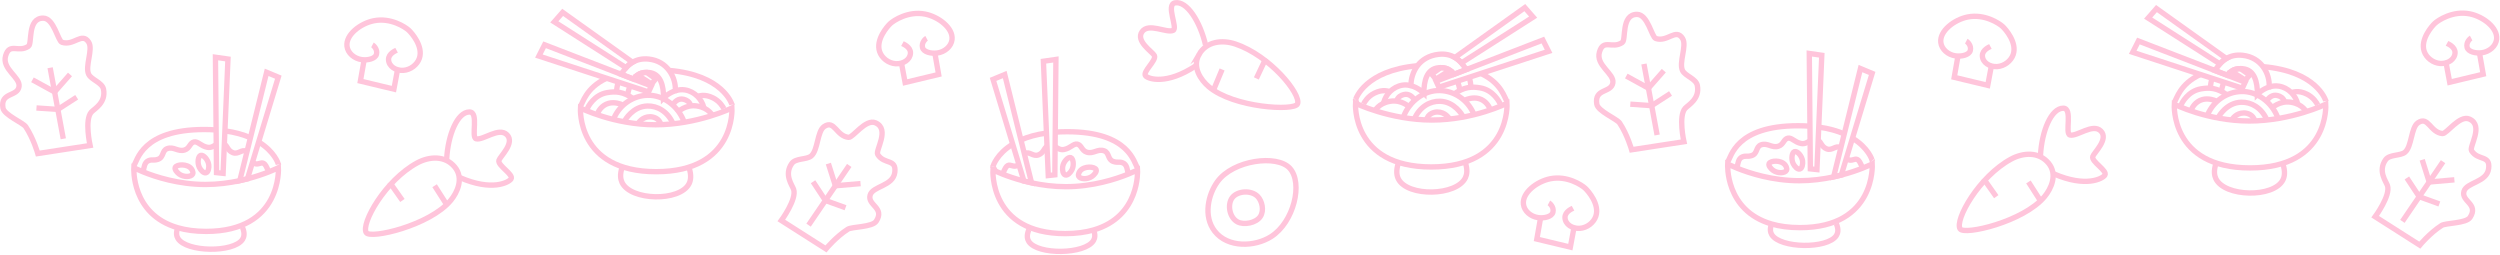 <svg width="1865" height="190" viewBox="0 0 1865 190" fill="none" xmlns="http://www.w3.org/2000/svg">
<g clip-path="url(#clip0_78_3555)">
<path d="M1124.21 77.039C1124.21 77.039 1127.21 124.539 1067.71 124.539C1008.21 124.539 1011.21 77.039 1011.21 77.039C1011.21 77.039 1037.01 89.539 1068.21 89.539C1099.41 89.539 1124.21 77.039 1124.21 77.039Z" stroke="#FFC5DB" stroke-width="4" stroke-miterlimit="10"/>
<path d="M1104.71 54.82C1120.32 62.07 1122.36 73.27 1124.21 75.53" stroke="#FFC5DB" stroke-width="4" stroke-miterlimit="10"/>
<path d="M1011.2 74.551C1011.2 74.551 1011.21 74.541 1011.21 74.531C1011.5 73.431 1018.39 52.601 1057.41 49.051" stroke="#FFC5DB" stroke-width="4" stroke-miterlimit="10"/>
<path d="M1095.11 51.42C1094.45 51.25 1093.78 51.08 1093.09 50.92" stroke="#FFC5DB" stroke-width="4" stroke-miterlimit="10"/>
<path d="M1011.19 74.579H1011.2C1011.2 74.579 1011.19 74.559 1011.2 74.549C1011.2 74.539 1011.21 74.539 1011.21 74.529" stroke="#FFC5DB" stroke-width="4" stroke-miterlimit="10"/>
<path d="M1043.21 121.539C1041.2 127.579 1042.07 131.299 1043.21 133.539C1050.06 147.019 1086.77 146.319 1093.21 132.539C1094.3 130.209 1094.89 126.739 1093.21 121.539" stroke="#FFC5DB" stroke-width="4" stroke-miterlimit="10"/>
<path d="M1099.21 84.541C1094.76 74.481 1084.99 67.841 1074.21 67.541C1062.51 67.211 1051.66 75.411 1047.21 86.541" stroke="#FFC5DB" stroke-width="4" stroke-miterlimit="10"/>
<path d="M1032.21 76.529C1033.06 73.379 1034.69 70.599 1036.85 68.409C1039.38 65.859 1042.63 64.109 1046.21 63.529C1048.5 63.159 1050.69 63.399 1052.67 63.949" stroke="#FFC5DB" stroke-width="4" stroke-miterlimit="10"/>
<path d="M1025.21 83.54C1025.47 82.95 1028.22 76.97 1037.21 75.54C1045.79 74.18 1051.66 79.98 1052.21 80.54" stroke="#FFC5DB" stroke-width="4" stroke-miterlimit="10"/>
<path d="M1119.21 77.541C1118.55 76.251 1114.19 67.201 1104.21 65.541C1098.21 64.541 1092.21 64.541 1084.21 70.541" stroke="#FFC5DB" stroke-width="4" stroke-miterlimit="10"/>
<path d="M1091.21 86.541C1090.86 85.951 1085.2 75.811 1074.21 75.541C1066.88 75.361 1059.21 79.541 1055.21 88.541" stroke="#FFC5DB" stroke-width="4" stroke-miterlimit="10"/>
<path d="M1081.21 88.539C1080.91 88.139 1078.21 83.539 1072.21 83.539C1070.21 83.539 1065.21 84.539 1064.21 89.539" stroke="#FFC5DB" stroke-width="4" stroke-miterlimit="10"/>
<path d="M1055.21 74.54C1053.97 72.43 1051.21 69.54 1047.21 70.54C1044.99 71.09 1043 72.37 1042.21 74.54" stroke="#FFC5DB" stroke-width="4" stroke-miterlimit="10"/>
<path d="M1111.21 80.54C1110.92 79.88 1108.7 75.06 1103.21 73.54C1098.72 72.3 1094.05 74.1 1093.21 74.54" stroke="#FFC5DB" stroke-width="4" stroke-miterlimit="10"/>
<path d="M1017.21 77.54C1017.98 76.04 1020.3 72.02 1025.21 69.54C1031.71 66.26 1035.92 68.12 1037.21 68.54" stroke="#FFC5DB" stroke-width="4" stroke-miterlimit="10"/>
<path d="M1052.72 64.459C1052.7 64.289 1052.68 64.119 1052.67 63.949" stroke="#FFC5DB" stroke-width="4" stroke-miterlimit="10"/>
<path d="M1097.21 64.53C1097.21 62.8 1096.85 60.35 1096.03 57.66" stroke="#FFC5DB" stroke-width="4" stroke-miterlimit="10"/>
<path d="M1093.68 51.969L1084.69 55.429C1083.85 54.229 1082.85 53.209 1081.67 52.399C1079.87 51.169 1077.63 50.449 1074.81 50.449C1074.3 50.449 1073.76 50.479 1073.21 50.529C1064.25 51.349 1062.21 60.529 1062.21 69.529C1061.76 69.089 1057.95 65.399 1052.67 63.949C1052.34 59.419 1054.14 53.349 1057.41 49.049C1060.67 44.739 1065.87 41.339 1073.21 40.529C1078.12 39.979 1082.13 40.999 1085.38 42.899C1087.24 43.999 1088.85 45.389 1090.22 46.939C1091.32 48.179 1092.27 49.529 1093.09 50.919C1093.29 51.259 1093.49 51.609 1093.68 51.969Z" stroke="#FFC5DB" stroke-width="4" stroke-miterlimit="10"/>
<path d="M1087.27 60.529C1088.06 62.699 1088.66 65.059 1089.18 67.409L1089.21 67.529" stroke="#FFC5DB" stroke-width="4" stroke-miterlimit="10"/>
<path d="M1155.23 38.289L1104.71 54.819L1096.03 57.659L1087.27 60.529L1073.41 65.059L1071.35 60.579L1084.69 55.429L1093.68 51.969L1095.11 51.419L1150.98 29.869L1155.23 38.289Z" stroke="#FFC5DB" stroke-width="4" stroke-miterlimit="10"/>
<path d="M1081.67 52.399L1071.17 59.109L1068.05 55.279L1074.81 50.449C1077.63 50.449 1079.87 51.169 1081.67 52.399Z" stroke="#FFC5DB" stroke-width="4" stroke-miterlimit="10"/>
<path d="M1143.72 12.77L1090.22 46.94C1088.85 45.39 1087.24 44 1085.38 42.9L1137.51 5.67L1143.72 12.77Z" stroke="#FFC5DB" stroke-width="4" stroke-miterlimit="10"/>
<path d="M28.21 114.539L67.21 108.539C67.21 108.539 62.88 89.199 68.21 83.539C70.52 81.089 79.21 76.539 77.21 66.539C76.21 61.559 68.21 59.539 66.21 55.539C63.21 49.539 69.58 36.939 66.21 31.539C61.21 23.539 55.06 34.489 46.21 31.539C43.21 30.539 40.27 13.539 32.21 13.539C20.21 13.539 24.21 32.539 21.21 34.539C13.6 39.609 7.21 31.539 4.21 41.539C1.21 51.539 15.21 57.539 14.21 64.539C13.09 72.369 0.21 68.539 2.21 80.539C3.09 85.809 17.21 91.539 19.21 94.539C25.03 103.269 28.21 114.539 28.21 114.539Z" stroke="#FFC5DB" stroke-width="4" stroke-miterlimit="10"/>
<path d="M37.39 50.539L47.21 103.539" stroke="#FFC5DB" stroke-width="4" stroke-miterlimit="10"/>
<path d="M52.21 55.539L40.74 68.589L24.21 59.539" stroke="#FFC5DB" stroke-width="4" stroke-miterlimit="10"/>
<path d="M57.21 72.539L43.15 81.629L27.21 80.539" stroke="#FFC5DB" stroke-width="4" stroke-miterlimit="10"/>
<path d="M962.21 125.539C952.7 115.079 919.97 119.349 908.21 135.539C901.38 144.939 897.43 161.289 906.21 172.539C915.99 185.079 936.09 184.229 948.21 176.539C965.21 165.759 972.21 136.539 962.21 125.539Z" stroke="#FFC5DB" stroke-width="4" stroke-miterlimit="10"/>
<path d="M938.21 146.539C933.44 141.659 923.09 142.269 919.21 147.539C915.43 152.679 917.2 162.349 923.21 165.539C927.85 168.009 936.94 166.479 940.21 161.539C943.25 156.949 941.46 149.859 938.21 146.539Z" stroke="#FFC5DB" stroke-width="4" stroke-miterlimit="10"/>
<path d="M339.21 124.54C346.13 132.89 341.21 143.54 336.21 149.54C320.58 168.29 276.21 178.54 273.21 173.54C269.19 166.84 287.21 134.54 311.21 121.54C320.32 116.6 332.03 115.87 339.21 124.54Z" stroke="#FFC5DB" stroke-width="4" stroke-miterlimit="10"/>
<path d="M324.21 138.539L333.79 153.539" stroke="#FFC5DB" stroke-width="4" stroke-miterlimit="10"/>
<path d="M290.7 136.051L300.21 149.541" stroke="#FFC5DB" stroke-width="4" stroke-miterlimit="10"/>
<path d="M343.21 132.539C367.16 142.969 379.51 136.039 381.21 133.539C383.51 130.169 370.91 123.449 372.21 119.539C373.21 116.539 384.29 106.619 378.21 100.539C372.21 94.539 360.43 104.849 355.21 103.539C351.21 102.539 357.49 83.539 350.21 83.539C341.21 83.539 334.21 100.539 333.21 118.539" stroke="#FFC5DB" stroke-width="4" stroke-miterlimit="10"/>
<path d="M672.21 45.539L675.21 61.539L700.21 55.539L697.21 38.539" stroke="#FFC5DB" stroke-width="4" stroke-miterlimit="10"/>
<path d="M691.21 28.54C690.74 28.79 687.21 31.54 688.21 35.54C689.03 38.83 694.59 40.17 699.21 39.54C704.76 38.78 709.61 34.67 710.21 29.54C711.23 20.87 700.03 12.5 690.21 10.54C677.53 8.01 666.69 15.27 664.21 17.54C661.88 19.68 653.16 29.59 656.21 38.54C657.82 43.27 662.72 47.2 668.21 47.54C673.8 47.88 679.04 44.56 679.21 39.54C679.36 34.94 673.49 32.69 673.21 32.54" stroke="#FFC5DB" stroke-width="4" stroke-miterlimit="10"/>
<path d="M815.82 171.55C809.9 173.27 802.91 174.27 794.67 174.27C737.88 174.27 740.74 126.77 740.74 126.77C740.74 126.77 743.38 128.11 747.97 129.91C751.94 131.47 757.38 133.37 763.84 135.06C765.66 135.53 767.57 135.99 769.55 136.42C777.2 138.07 785.93 139.27 795.15 139.27C815.19 139.27 832.46 133.61 841.61 129.91C846.07 128.11 848.6 126.77 848.6 126.77C848.6 126.77 850.69 161.48 815.82 171.55Z" stroke="#FFC5DB" stroke-width="4" stroke-miterlimit="10"/>
<path d="M761.62 104.39C766.69 102.17 772.95 100.33 780.66 99.269" stroke="#FFC5DB" stroke-width="4" stroke-miterlimit="10"/>
<path d="M787.22 98.59C790.01 98.379 792.97 98.269 796.1 98.269C842.87 98.269 845.94 121.87 848.6 125.27" stroke="#FFC5DB" stroke-width="4" stroke-miterlimit="10"/>
<path d="M755.49 107.551C743.57 114.801 740.86 123.731 740.73 124.291" stroke="#FFC5DB" stroke-width="4" stroke-miterlimit="10"/>
<path d="M740.72 124.32H740.73C740.73 124.32 740.72 124.3 740.73 124.29C740.74 124.28 740.74 124.28 740.74 124.27" stroke="#FFC5DB" stroke-width="4" stroke-miterlimit="10"/>
<path d="M767.55 171.27C765.62 175.79 766.45 178.57 767.55 180.25C774.15 190.34 809.5 189.82 815.71 179.5C816.76 177.76 817.32 175.16 815.71 171.27" stroke="#FFC5DB" stroke-width="4" stroke-miterlimit="10"/>
<path d="M787.72 44.35L787.22 98.59L787.11 109.5L786.92 130.44L782.01 130.96L781.08 109.15L780.66 99.27L778.38 45.69L787.72 44.35Z" stroke="#FFC5DB" stroke-width="4" stroke-miterlimit="10"/>
<path d="M769.55 136.42C767.57 135.99 765.66 135.53 763.84 135.06L760.02 122.46L755.49 107.55L740.82 59.22L749.53 55.6L761.62 104.39L764.21 114.87L769.55 136.42Z" stroke="#FFC5DB" stroke-width="4" stroke-miterlimit="10"/>
<path d="M747.72 130.531C747.81 130.321 747.89 130.111 747.97 129.911C749.79 125.421 750.59 124.211 751.72 123.531C753.79 122.311 755.96 124.961 758.72 123.531C759.24 123.261 759.67 122.891 760.02 122.461" stroke="#FFC5DB" stroke-width="4" stroke-miterlimit="10"/>
<path d="M841.72 130.53C841.68 130.32 841.65 130.12 841.61 129.91C841.05 126.36 840.59 122.72 837.72 121.53C834.91 120.38 834.07 121.58 830.72 120.53C826.11 119.09 827.77 114 823.72 112.53C818.81 110.75 815.72 115.11 810.72 113.53C806.87 112.32 806.86 108.22 803.72 107.53C800.82 106.9 798.61 110.62 793.72 111.53C790.94 112.05 789.09 110.58 787.11 109.5" stroke="#FFC5DB" stroke-width="4" stroke-miterlimit="10"/>
<path d="M764.21 114.87C764.37 114.75 764.54 114.64 764.72 114.53C767.94 112.65 770.7 117.13 774.72 115.53C778.61 113.99 778.74 110.61 781.08 109.15" stroke="#FFC5DB" stroke-width="4" stroke-miterlimit="10"/>
<path d="M817.72 126.54C816.69 124.15 808.74 123.65 805.72 127.54C805.62 127.67 803.91 129.93 804.72 131.54C805.83 133.75 811.28 134.01 814.72 131.54C816.27 130.42 818.38 128.06 817.72 126.54Z" stroke="#FFC5DB" stroke-width="4" stroke-miterlimit="10"/>
<path d="M798.72 117.541C796.77 116.931 793.24 120.631 792.72 124.541C792.43 126.751 792.97 130.021 794.72 130.541C796.49 131.071 798.75 128.561 799.72 126.541C801.39 123.071 800.64 118.141 798.72 117.541Z" stroke="#FFC5DB" stroke-width="4" stroke-miterlimit="10"/>
<path d="M153.77 172.619C145.53 172.619 138.54 171.619 132.62 169.899C97.75 159.829 99.84 125.119 99.84 125.119C99.84 125.119 102.37 126.459 106.83 128.249C115.98 131.959 133.25 137.619 153.29 137.619C162.51 137.619 171.24 136.419 178.89 134.769C180.87 134.339 182.78 133.879 184.6 133.409C191.06 131.719 196.5 129.819 200.47 128.259C205.06 126.459 207.7 125.119 207.7 125.119C207.7 125.119 210.56 172.619 153.77 172.619Z" stroke="#FFC5DB" stroke-width="4" stroke-miterlimit="10"/>
<path d="M99.84 123.619C102.5 120.229 105.57 96.619 152.34 96.619C155.47 96.619 158.43 96.729 161.22 96.939" stroke="#FFC5DB" stroke-width="4" stroke-miterlimit="10"/>
<path d="M207.71 122.64C207.71 122.64 207.71 122.63 207.71 122.62C207.53 121.9 204.76 113.07 192.96 105.9" stroke="#FFC5DB" stroke-width="4" stroke-miterlimit="10"/>
<path d="M167.78 97.619C175.49 98.689 181.75 100.519 186.82 102.749" stroke="#FFC5DB" stroke-width="4" stroke-miterlimit="10"/>
<path d="M207.72 122.669C207.72 122.669 207.72 122.659 207.71 122.639C207.71 122.639 207.71 122.632 207.71 122.619" stroke="#FFC5DB" stroke-width="4" stroke-miterlimit="10"/>
<path d="M180.89 169.631C182.82 174.151 181.99 176.931 180.89 178.611C174.29 188.701 138.94 188.181 132.73 177.861C131.68 176.121 131.12 173.521 132.73 169.631" stroke="#FFC5DB" stroke-width="4" stroke-miterlimit="10"/>
<path d="M170.06 44.041L167.78 97.621L167.36 107.501L166.43 129.311L161.52 128.791L161.33 107.861L161.22 96.941L160.72 42.711L170.06 44.041Z" stroke="#FFC5DB" stroke-width="4" stroke-miterlimit="10"/>
<path d="M207.62 57.569L192.95 105.899L188.42 120.819L184.6 133.409C182.78 133.879 180.87 134.339 178.89 134.769L184.22 113.229L186.82 102.749L198.91 53.949L207.62 57.569Z" stroke="#FFC5DB" stroke-width="4" stroke-miterlimit="10"/>
<path d="M167.36 107.5C169.7 108.97 169.83 112.35 173.72 113.89C177.74 115.48 180.5 111.01 183.72 112.89C183.9 112.99 184.06 113.11 184.22 113.23" stroke="#FFC5DB" stroke-width="4" stroke-miterlimit="10"/>
<path d="M188.42 120.82C188.77 121.25 189.2 121.62 189.72 121.89C192.48 123.32 194.65 120.66 196.72 121.89C197.85 122.56 198.65 123.78 200.47 128.26C200.55 128.46 200.63 128.67 200.72 128.89" stroke="#FFC5DB" stroke-width="4" stroke-miterlimit="10"/>
<path d="M106.72 128.89C106.76 128.68 106.79 128.46 106.83 128.25C107.4 124.71 107.85 121.07 110.72 119.89C113.53 118.73 114.37 119.94 117.72 118.89C122.33 117.44 120.67 112.36 124.72 110.89C129.63 109.1 132.72 113.46 137.72 111.89C141.57 110.68 141.58 106.57 144.72 105.89C147.62 105.26 149.83 108.98 154.72 109.89C157.5 110.41 159.35 108.94 161.33 107.86" stroke="#FFC5DB" stroke-width="4" stroke-miterlimit="10"/>
<path d="M130.72 124.89C131.75 122.5 139.7 122 142.72 125.89C142.82 126.02 144.53 128.28 143.72 129.89C142.61 132.1 137.16 132.36 133.72 129.89C132.17 128.77 130.06 126.41 130.72 124.89Z" stroke="#FFC5DB" stroke-width="4" stroke-miterlimit="10"/>
<path d="M149.72 115.891C151.67 115.281 155.2 118.981 155.72 122.891C156.01 125.101 155.47 128.371 153.72 128.891C151.95 129.421 149.69 126.911 148.72 124.891C147.05 121.421 147.8 116.491 149.72 115.891Z" stroke="#FFC5DB" stroke-width="4" stroke-miterlimit="10"/>
<path d="M433.02 80.58C433.02 80.58 430.02 128.08 489.52 128.08C549.02 128.08 546.02 80.58 546.02 80.58C546.02 80.58 520.22 93.08 489.02 93.08C457.82 93.08 433.02 80.58 433.02 80.58Z" stroke="#FFC5DB" stroke-width="4" stroke-miterlimit="10"/>
<path d="M433.03 79.079C434.88 76.819 436.93 65.609 452.54 58.359" stroke="#FFC5DB" stroke-width="4" stroke-miterlimit="10"/>
<path d="M499.15 52.529C539.02 55.919 545.83 77.219 546.04 78.099" stroke="#FFC5DB" stroke-width="4" stroke-miterlimit="10"/>
<path d="M464.15 54.471C463.47 54.631 462.8 54.791 462.15 54.961" stroke="#FFC5DB" stroke-width="4" stroke-miterlimit="10"/>
<path d="M546.05 78.13C546.05 78.13 546.05 78.12 546.04 78.1C546.04 78.09 546.03 78.09 546.03 78.08" stroke="#FFC5DB" stroke-width="4" stroke-miterlimit="10"/>
<path d="M514.02 125.08C516.03 131.12 515.16 134.84 514.02 137.08C507.17 150.56 470.46 149.86 464.02 136.08C462.93 133.75 462.34 130.28 464.02 125.08" stroke="#FFC5DB" stroke-width="4" stroke-miterlimit="10"/>
<path d="M458.02 88.08C462.47 78.02 472.24 71.38 483.02 71.08C494.72 70.75 505.57 78.95 510.02 90.08" stroke="#FFC5DB" stroke-width="4" stroke-miterlimit="10"/>
<path d="M525.03 80.079C524.18 76.939 522.55 74.159 520.38 71.96C517.87 69.409 514.61 67.659 511.03 67.079C508.43 66.659 505.96 67.019 503.78 67.73" stroke="#FFC5DB" stroke-width="4" stroke-miterlimit="10"/>
<path d="M532.02 87.081C531.76 86.491 529.01 80.511 520.02 79.081C511.44 77.721 505.57 83.521 505.02 84.081" stroke="#FFC5DB" stroke-width="4" stroke-miterlimit="10"/>
<path d="M438.02 81.08C438.68 79.79 443.04 70.74 453.02 69.08C459.02 68.08 465.02 68.08 473.02 74.08" stroke="#FFC5DB" stroke-width="4" stroke-miterlimit="10"/>
<path d="M466.02 90.08C466.37 89.49 472.03 79.35 483.02 79.08C490.35 78.9 498.02 83.08 502.02 92.08" stroke="#FFC5DB" stroke-width="4" stroke-miterlimit="10"/>
<path d="M476.02 92.08C476.32 91.68 479.02 87.08 485.02 87.08C487.02 87.08 492.02 88.08 493.02 93.08" stroke="#FFC5DB" stroke-width="4" stroke-miterlimit="10"/>
<path d="M502.02 78.079C503.26 75.969 506.02 73.079 510.02 74.079C512.24 74.629 514.23 75.909 515.02 78.079" stroke="#FFC5DB" stroke-width="4" stroke-miterlimit="10"/>
<path d="M446.02 84.079C446.31 83.419 448.53 78.599 454.02 77.079C458.51 75.839 463.18 77.639 464.02 78.079" stroke="#FFC5DB" stroke-width="4" stroke-miterlimit="10"/>
<path d="M540.02 81.081C539.25 79.581 536.93 75.561 532.02 73.081C525.52 69.801 521.31 71.661 520.02 72.081" stroke="#FFC5DB" stroke-width="4" stroke-miterlimit="10"/>
<path d="M503.78 67.731C503.77 67.981 503.75 68.221 503.72 68.46" stroke="#FFC5DB" stroke-width="4" stroke-miterlimit="10"/>
<path d="M461.22 61.199C460.4 63.889 460.03 66.349 460.03 68.079" stroke="#FFC5DB" stroke-width="4" stroke-miterlimit="10"/>
<path d="M503.78 67.73C498.91 69.31 495.46 72.65 495.03 73.08C495.03 64.08 492.99 54.89 484.03 54.08C483.48 54.03 482.94 54 482.43 54C479.61 54 477.38 54.71 475.58 55.95C474.39 56.75 473.4 57.78 472.55 58.98L463.56 55.51C463.75 55.16 463.95 54.81 464.15 54.47C464.97 53.07 465.92 51.72 467.02 50.48C468.4 48.93 470.01 47.55 471.86 46.45H471.87C475.12 44.55 479.13 43.54 484.03 44.08C490.98 44.85 495.94 48.23 499.15 52.53C502.67 57.23 504.11 63.03 503.78 67.73Z" stroke="#FFC5DB" stroke-width="4" stroke-miterlimit="10"/>
<path d="M469.98 64.07C469.18 66.25 468.58 68.6 468.06 70.96L468.03 71.08" stroke="#FFC5DB" stroke-width="4" stroke-miterlimit="10"/>
<path d="M485.89 64.12L483.83 68.6L469.98 64.07L461.22 61.2L452.54 58.36L402.01 41.83L406.26 33.41L462.15 54.96L463.56 55.51L472.55 58.98L485.89 64.12Z" stroke="#FFC5DB" stroke-width="4" stroke-miterlimit="10"/>
<path d="M419.73 9.221L471.86 46.451C470.01 47.551 468.4 48.931 467.02 50.481L413.51 16.311L419.73 9.221Z" stroke="#FFC5DB" stroke-width="4" stroke-miterlimit="10"/>
<path d="M489.18 58.82L486.07 62.65L475.58 55.95C477.38 54.71 479.61 54 482.43 54L489.18 58.82Z" stroke="#FFC5DB" stroke-width="4" stroke-miterlimit="10"/>
<path d="M894.5 40.601C889.12 50.021 895.8 59.661 901.76 64.711C920.38 80.491 965.86 82.951 967.95 77.511C970.76 70.221 947.44 41.501 921.56 32.831C911.73 29.541 900.08 30.831 894.49 40.611L894.5 40.601Z" stroke="#FFC5DB" stroke-width="4" stroke-miterlimit="10"/>
<path d="M911.69 51.81L904.83 68.24" stroke="#FFC5DB" stroke-width="4" stroke-miterlimit="10"/>
<path d="M944.281 43.59L937.23 58.51" stroke="#FFC5DB" stroke-width="4" stroke-miterlimit="10"/>
<path d="M891.94 49.171C870.15 63.571 856.79 58.871 854.68 56.701C851.83 53.771 863.09 44.991 861.14 41.361C859.64 38.581 847.01 30.721 851.96 23.681C856.84 16.741 870.21 24.861 875.13 22.681C878.9 21.011 869.44 3.371 876.61 2.121C885.48 0.571 895.3 16.111 899.38 33.671" stroke="#FFC5DB" stroke-width="4" stroke-miterlimit="10"/>
<path d="M616.15 185.691L582.87 164.481C582.87 164.481 594.62 148.531 592.03 141.201C590.91 138.021 584.78 130.361 590.64 122.011C593.56 117.861 601.7 119.231 605.14 116.381C610.3 112.101 609.55 97.991 614.81 94.411C622.61 89.101 623.83 101.601 633.11 102.471C636.26 102.761 645.8 88.391 653.18 91.641C664.16 96.481 652.85 112.251 654.79 115.291C659.71 123.001 668.81 118.191 667.53 128.551C666.25 138.911 651.02 138.761 649.11 145.571C646.98 153.181 660.31 154.871 653.65 165.051C650.72 169.521 635.49 169.071 632.45 171.011C623.6 176.661 616.15 185.691 616.15 185.691Z" stroke="#FFC5DB" stroke-width="4" stroke-miterlimit="10"/>
<path d="M633.54 123.42L603.19 167.96" stroke="#FFC5DB" stroke-width="4" stroke-miterlimit="10"/>
<path d="M617.96 122.02L623.2 138.59L641.97 136.96" stroke="#FFC5DB" stroke-width="4" stroke-miterlimit="10"/>
<path d="M606.53 135.561L615.74 149.551L630.76 154.971" stroke="#FFC5DB" stroke-width="4" stroke-miterlimit="10"/>
<path d="M296.85 50.49L293.85 66.49L268.85 60.49L271.85 43.49" stroke="#FFC5DB" stroke-width="4" stroke-miterlimit="10"/>
<path d="M277.85 33.489C278.32 33.739 281.85 36.489 280.85 40.489C280.03 43.779 274.47 45.119 269.85 44.489C264.3 43.729 259.45 39.619 258.85 34.489C257.83 25.819 269.03 17.449 278.85 15.489C291.53 12.959 302.37 20.219 304.85 22.489C307.18 24.629 315.9 34.539 312.85 43.489C311.24 48.219 306.34 52.149 300.85 52.489C295.26 52.829 290.02 49.509 289.85 44.489C289.7 39.889 295.57 37.639 295.85 37.489" stroke="#FFC5DB" stroke-width="4" stroke-miterlimit="10"/>
<path d="M1174.48 168.35L1171.48 184.35L1146.48 178.35L1149.48 161.35" stroke="#FFC5DB" stroke-width="4" stroke-miterlimit="10"/>
<path d="M1155.48 151.35C1155.95 151.6 1159.48 154.35 1158.48 158.35C1157.66 161.64 1152.1 162.98 1147.48 162.35C1141.93 161.59 1137.08 157.48 1136.48 152.35C1135.46 143.68 1146.66 135.31 1156.48 133.35C1169.16 130.82 1180 138.08 1182.48 140.35C1184.81 142.49 1193.53 152.4 1190.48 161.35C1188.87 166.08 1183.97 170.01 1178.48 170.35C1172.89 170.69 1167.65 167.37 1167.48 162.35C1167.33 157.75 1173.2 155.5 1173.48 155.35" stroke="#FFC5DB" stroke-width="4" stroke-miterlimit="10"/>
<path d="M1217.21 111.721L1256.21 105.721C1256.21 105.721 1251.88 86.381 1257.21 80.721C1259.52 78.271 1268.21 73.721 1266.21 63.721C1265.21 58.741 1257.21 56.721 1255.21 52.721C1252.21 46.721 1258.58 34.121 1255.21 28.721C1250.21 20.721 1244.06 31.671 1235.21 28.721C1232.21 27.721 1229.27 10.721 1221.21 10.721C1209.21 10.721 1213.21 29.721 1210.21 31.721C1202.6 36.791 1196.21 28.721 1193.21 38.721C1190.21 48.721 1204.21 54.721 1203.21 61.721C1202.09 69.551 1189.21 65.721 1191.21 77.721C1192.09 82.991 1206.21 88.721 1208.21 91.721C1214.03 100.451 1217.21 111.721 1217.21 111.721Z" stroke="#FFC5DB" stroke-width="4" stroke-miterlimit="10"/>
<path d="M1226.39 47.721L1236.21 100.721" stroke="#FFC5DB" stroke-width="4" stroke-miterlimit="10"/>
<path d="M1241.21 52.721L1229.74 65.781L1213.21 56.721" stroke="#FFC5DB" stroke-width="4" stroke-miterlimit="10"/>
<path d="M1246.21 69.721L1232.15 78.811L1216.21 77.721" stroke="#FFC5DB" stroke-width="4" stroke-miterlimit="10"/>
<path d="M1528.21 121.72C1535.13 130.07 1530.21 140.72 1525.21 146.72C1509.58 165.47 1465.21 175.72 1462.21 170.72C1458.19 164.02 1476.21 131.72 1500.21 118.72C1509.32 113.78 1521.03 113.05 1528.21 121.72Z" stroke="#FFC5DB" stroke-width="4" stroke-miterlimit="10"/>
<path d="M1513.21 135.721L1522.79 150.721" stroke="#FFC5DB" stroke-width="4" stroke-miterlimit="10"/>
<path d="M1479.7 133.23L1489.21 146.72" stroke="#FFC5DB" stroke-width="4" stroke-miterlimit="10"/>
<path d="M1532.21 129.721C1556.16 140.151 1568.51 133.221 1570.21 130.721C1572.51 127.351 1559.91 120.631 1561.21 116.721C1562.21 113.721 1573.29 103.801 1567.21 97.721C1561.21 91.721 1549.43 102.031 1544.21 100.721C1540.21 99.721 1546.49 80.721 1539.21 80.721C1530.21 80.721 1523.21 97.721 1522.21 115.721" stroke="#FFC5DB" stroke-width="4" stroke-miterlimit="10"/>
<path d="M1342.77 169.811C1334.53 169.811 1327.54 168.811 1321.62 167.091C1286.75 157.021 1288.84 122.311 1288.84 122.311C1288.84 122.311 1291.37 123.651 1295.83 125.451C1304.98 129.151 1322.25 134.811 1342.29 134.811C1351.51 134.811 1360.24 133.611 1367.89 131.961C1369.87 131.531 1371.78 131.071 1373.6 130.601C1380.06 128.911 1385.5 127.011 1389.47 125.451C1394.06 123.651 1396.7 122.311 1396.7 122.311C1396.7 122.311 1399.56 169.811 1342.77 169.811Z" stroke="#FFC5DB" stroke-width="4" stroke-miterlimit="10"/>
<path d="M1288.84 120.811C1291.5 117.411 1294.57 93.811 1341.34 93.811C1344.47 93.811 1347.43 93.921 1350.22 94.13" stroke="#FFC5DB" stroke-width="4" stroke-miterlimit="10"/>
<path d="M1396.71 119.83C1396.71 119.83 1396.7 119.82 1396.7 119.81C1396.52 119.08 1393.75 110.26 1381.95 103.09" stroke="#FFC5DB" stroke-width="4" stroke-miterlimit="10"/>
<path d="M1356.78 94.811C1364.49 95.871 1370.75 97.71 1375.82 99.93" stroke="#FFC5DB" stroke-width="4" stroke-miterlimit="10"/>
<path d="M1396.72 119.861C1396.72 119.861 1396.72 119.851 1396.71 119.831C1396.71 119.831 1396.71 119.824 1396.7 119.811" stroke="#FFC5DB" stroke-width="4" stroke-miterlimit="10"/>
<path d="M1369.89 166.811C1371.82 171.331 1370.99 174.111 1369.89 175.791C1363.29 185.881 1327.94 185.361 1321.73 175.041C1320.68 173.301 1320.12 170.701 1321.73 166.811" stroke="#FFC5DB" stroke-width="4" stroke-miterlimit="10"/>
<path d="M1396.62 54.761L1381.95 103.091L1377.42 118.001L1373.6 130.601C1371.78 131.071 1369.87 131.531 1367.89 131.961L1373.23 110.411L1375.82 99.931L1387.91 51.141L1396.62 54.761Z" stroke="#FFC5DB" stroke-width="4" stroke-miterlimit="10"/>
<path d="M1359.06 41.231L1356.78 94.811L1356.36 104.691L1355.43 126.501L1350.52 125.981L1350.33 105.041L1350.22 94.131L1349.72 39.891L1359.06 41.231Z" stroke="#FFC5DB" stroke-width="4" stroke-miterlimit="10"/>
<path d="M1356.36 104.689C1358.7 106.149 1358.83 109.529 1362.72 111.069C1366.74 112.669 1369.5 108.189 1372.72 110.069C1372.9 110.179 1373.07 110.289 1373.23 110.409" stroke="#FFC5DB" stroke-width="4" stroke-miterlimit="10"/>
<path d="M1377.42 118C1377.77 118.43 1378.2 118.8 1378.72 119.07C1381.48 120.5 1383.65 117.85 1385.72 119.07C1386.85 119.75 1387.65 120.96 1389.47 125.45C1389.55 125.65 1389.63 125.86 1389.72 126.07" stroke="#FFC5DB" stroke-width="4" stroke-miterlimit="10"/>
<path d="M1295.72 126.069C1295.76 125.859 1295.79 125.659 1295.83 125.449C1296.39 121.899 1296.85 118.259 1299.72 117.069C1302.53 115.919 1303.37 117.119 1306.72 116.069C1311.33 114.629 1309.67 109.539 1313.72 108.069C1318.63 106.289 1321.72 110.649 1326.72 109.069C1330.57 107.859 1330.58 103.759 1333.72 103.069C1336.62 102.439 1338.83 106.159 1343.72 107.069C1346.5 107.589 1348.35 106.119 1350.33 105.039" stroke="#FFC5DB" stroke-width="4" stroke-miterlimit="10"/>
<path d="M1319.72 122.079C1320.75 119.689 1328.7 119.189 1331.72 123.079C1331.82 123.209 1333.53 125.469 1332.72 127.079C1331.61 129.289 1326.16 129.549 1322.72 127.079C1321.17 125.959 1319.06 123.599 1319.72 122.079Z" stroke="#FFC5DB" stroke-width="4" stroke-miterlimit="10"/>
<path d="M1338.72 113.08C1340.67 112.47 1344.2 116.17 1344.72 120.08C1345.01 122.29 1344.47 125.56 1342.72 126.08C1340.95 126.61 1338.69 124.1 1337.72 122.08C1336.05 118.61 1336.8 113.68 1338.72 113.08Z" stroke="#FFC5DB" stroke-width="4" stroke-miterlimit="10"/>
<path d="M1622.02 77.76C1622.02 77.76 1619.02 125.26 1678.52 125.26C1738.02 125.26 1735.02 77.76 1735.02 77.76C1735.02 77.76 1709.22 90.26 1678.02 90.26C1646.82 90.26 1622.02 77.76 1622.02 77.76Z" stroke="#FFC5DB" stroke-width="4" stroke-miterlimit="10"/>
<path d="M1622.03 76.261C1623.88 74.001 1625.92 62.801 1641.53 55.551" stroke="#FFC5DB" stroke-width="4" stroke-miterlimit="10"/>
<path d="M1688.22 49.721C1728.03 53.131 1734.83 74.401 1735.04 75.281" stroke="#FFC5DB" stroke-width="4" stroke-miterlimit="10"/>
<path d="M1653.15 51.65C1652.46 51.81 1651.79 51.98 1651.13 52.15" stroke="#FFC5DB" stroke-width="4" stroke-miterlimit="10"/>
<path d="M1735.05 75.31C1735.05 75.31 1735.05 75.3 1735.04 75.28C1735.04 75.27 1735.03 75.27 1735.03 75.26" stroke="#FFC5DB" stroke-width="4" stroke-miterlimit="10"/>
<path d="M1703.02 122.26C1705.03 128.3 1704.16 132.02 1703.02 134.26C1696.17 147.74 1659.46 147.04 1653.02 133.26C1651.93 130.93 1651.34 127.46 1653.02 122.26" stroke="#FFC5DB" stroke-width="4" stroke-miterlimit="10"/>
<path d="M1647.02 85.26C1651.47 75.2 1661.24 68.56 1672.02 68.26C1683.72 67.93 1694.57 76.13 1699.02 87.26" stroke="#FFC5DB" stroke-width="4" stroke-miterlimit="10"/>
<path d="M1714.03 77.261C1713.18 74.111 1711.55 71.331 1709.38 69.141C1706.86 66.591 1703.61 64.841 1700.03 64.261C1697.42 63.841 1694.94 64.201 1692.76 64.921" stroke="#FFC5DB" stroke-width="4" stroke-miterlimit="10"/>
<path d="M1721.02 84.261C1720.76 83.671 1718.01 77.691 1709.02 76.261C1700.44 74.901 1694.57 80.701 1694.02 81.261" stroke="#FFC5DB" stroke-width="4" stroke-miterlimit="10"/>
<path d="M1627.02 78.259C1627.68 76.969 1632.04 67.919 1642.02 66.259C1648.02 65.259 1654.02 65.259 1662.02 71.259" stroke="#FFC5DB" stroke-width="4" stroke-miterlimit="10"/>
<path d="M1655.02 87.26C1655.37 86.669 1661.03 76.529 1672.02 76.26C1679.35 76.079 1687.02 80.26 1691.02 89.26" stroke="#FFC5DB" stroke-width="4" stroke-miterlimit="10"/>
<path d="M1665.02 89.26C1665.32 88.86 1668.02 84.26 1674.02 84.26C1676.02 84.26 1681.02 85.26 1682.02 90.26" stroke="#FFC5DB" stroke-width="4" stroke-miterlimit="10"/>
<path d="M1691.02 75.261C1692.26 73.151 1695.02 70.261 1699.02 71.261C1701.24 71.811 1703.23 73.091 1704.02 75.261" stroke="#FFC5DB" stroke-width="4" stroke-miterlimit="10"/>
<path d="M1635.02 81.261C1635.31 80.601 1637.53 75.781 1643.02 74.261C1647.51 73.021 1652.18 74.821 1653.02 75.261" stroke="#FFC5DB" stroke-width="4" stroke-miterlimit="10"/>
<path d="M1729.02 78.261C1728.25 76.761 1725.93 72.741 1721.02 70.261C1714.52 66.981 1710.31 68.841 1709.02 69.261" stroke="#FFC5DB" stroke-width="4" stroke-miterlimit="10"/>
<path d="M1692.76 64.92C1692.76 65.1 1692.74 65.28 1692.72 65.46" stroke="#FFC5DB" stroke-width="4" stroke-miterlimit="10"/>
<path d="M1650.21 58.391C1649.39 61.081 1649.03 63.531 1649.03 65.261" stroke="#FFC5DB" stroke-width="4" stroke-miterlimit="10"/>
<path d="M1692.76 64.92C1687.9 66.5 1684.45 69.84 1684.03 70.26C1684.03 61.26 1681.99 52.08 1673.03 51.26C1672.48 51.21 1671.93 51.18 1671.42 51.18C1668.61 51.18 1666.38 51.9 1664.58 53.13C1663.39 53.93 1662.4 54.96 1661.55 56.16L1652.56 52.7C1652.75 52.34 1652.95 51.99 1653.15 51.65C1653.97 50.25 1654.92 48.9 1656.02 47.66C1657.4 46.11 1659.01 44.73 1660.86 43.64C1664.11 41.73 1668.12 40.71 1673.03 41.26C1680.03 42.04 1685.01 45.42 1688.22 49.72C1691.74 54.42 1693.15 60.22 1692.76 64.92Z" stroke="#FFC5DB" stroke-width="4" stroke-miterlimit="10"/>
<path d="M1658.97 61.26C1658.18 63.43 1657.58 65.79 1657.06 68.14L1657.03 68.26" stroke="#FFC5DB" stroke-width="4" stroke-miterlimit="10"/>
<path d="M1674.89 61.31L1672.83 65.79L1658.97 61.26L1650.21 58.39L1641.53 55.55L1591.01 39.02L1595.26 30.6L1651.13 52.15L1652.56 52.7L1661.55 56.16L1674.89 61.31Z" stroke="#FFC5DB" stroke-width="4" stroke-miterlimit="10"/>
<path d="M1608.73 6.4L1660.86 43.64C1659.01 44.73 1657.4 46.11 1656.02 47.66L1602.51 13.49L1608.73 6.4Z" stroke="#FFC5DB" stroke-width="4" stroke-miterlimit="10"/>
<path d="M1678.18 56.01L1675.07 59.83L1664.58 53.13C1666.38 51.9 1668.61 51.18 1671.42 51.18L1678.18 56.01Z" stroke="#FFC5DB" stroke-width="4" stroke-miterlimit="10"/>
<path d="M1805.15 182.871L1771.87 161.661C1771.87 161.661 1783.62 145.711 1781.03 138.381C1779.91 135.201 1773.78 127.541 1779.64 119.191C1782.56 115.041 1790.7 116.411 1794.14 113.561C1799.3 109.281 1798.55 95.171 1803.81 91.591C1811.61 86.281 1812.83 98.781 1822.11 99.651C1825.26 99.941 1834.8 85.571 1842.18 88.821C1853.16 93.661 1841.85 109.431 1843.79 112.471C1848.71 120.181 1857.81 115.371 1856.53 125.731C1855.25 136.091 1840.02 135.941 1838.11 142.751C1835.98 150.361 1849.31 152.051 1842.65 162.231C1839.72 166.701 1824.49 166.251 1821.45 168.191C1812.6 173.841 1805.15 182.871 1805.15 182.871Z" stroke="#FFC5DB" stroke-width="4" stroke-miterlimit="10"/>
<path d="M1822.54 120.6L1792.19 165.15" stroke="#FFC5DB" stroke-width="4" stroke-miterlimit="10"/>
<path d="M1806.96 119.199L1812.2 135.779L1830.97 134.149" stroke="#FFC5DB" stroke-width="4" stroke-miterlimit="10"/>
<path d="M1795.53 132.75L1804.74 146.73L1819.76 152.16" stroke="#FFC5DB" stroke-width="4" stroke-miterlimit="10"/>
<path d="M1485.85 47.68L1482.85 63.68L1457.85 57.68L1460.85 40.68" stroke="#FFC5DB" stroke-width="4" stroke-miterlimit="10"/>
<path d="M1466.85 30.68C1467.32 30.93 1470.85 33.68 1469.85 37.68C1469.03 40.97 1463.47 42.31 1458.85 41.68C1453.3 40.92 1448.45 36.81 1447.85 31.68C1446.83 23.01 1458.03 14.64 1467.85 12.68C1480.53 10.15 1491.37 17.41 1493.85 19.68C1496.18 21.82 1504.9 31.73 1501.85 40.68C1500.24 45.41 1495.34 49.34 1489.85 49.68C1484.26 50.02 1479.02 46.7 1478.85 41.68C1478.7 37.08 1484.57 34.83 1484.85 34.68" stroke="#FFC5DB" stroke-width="4" stroke-miterlimit="10"/>
<path d="M1824.47 45.35L1827.47 61.35L1852.47 55.35L1849.47 38.35" stroke="#FFC5DB" stroke-width="4" stroke-miterlimit="10"/>
<path d="M1843.47 28.35C1843 28.6 1839.47 31.35 1840.47 35.35C1841.29 38.64 1846.85 39.98 1851.47 39.35C1857.02 38.59 1861.87 34.48 1862.47 29.35C1863.49 20.68 1852.29 12.31 1842.47 10.35C1829.79 7.82 1818.95 15.08 1816.47 17.35C1814.14 19.49 1805.42 29.4 1808.47 38.35C1810.08 43.08 1814.98 47.01 1820.47 47.35C1826.06 47.69 1831.3 44.37 1831.47 39.35C1831.62 34.75 1825.75 32.5 1825.47 32.35" stroke="#FFC5DB" stroke-width="4" stroke-miterlimit="10"/>
</g>
<defs>
<clipPath id="clip0_78_3555">
<rect width="1864.53" height="189.54" fill="white"/>
</clipPath>
</defs>
</svg>
